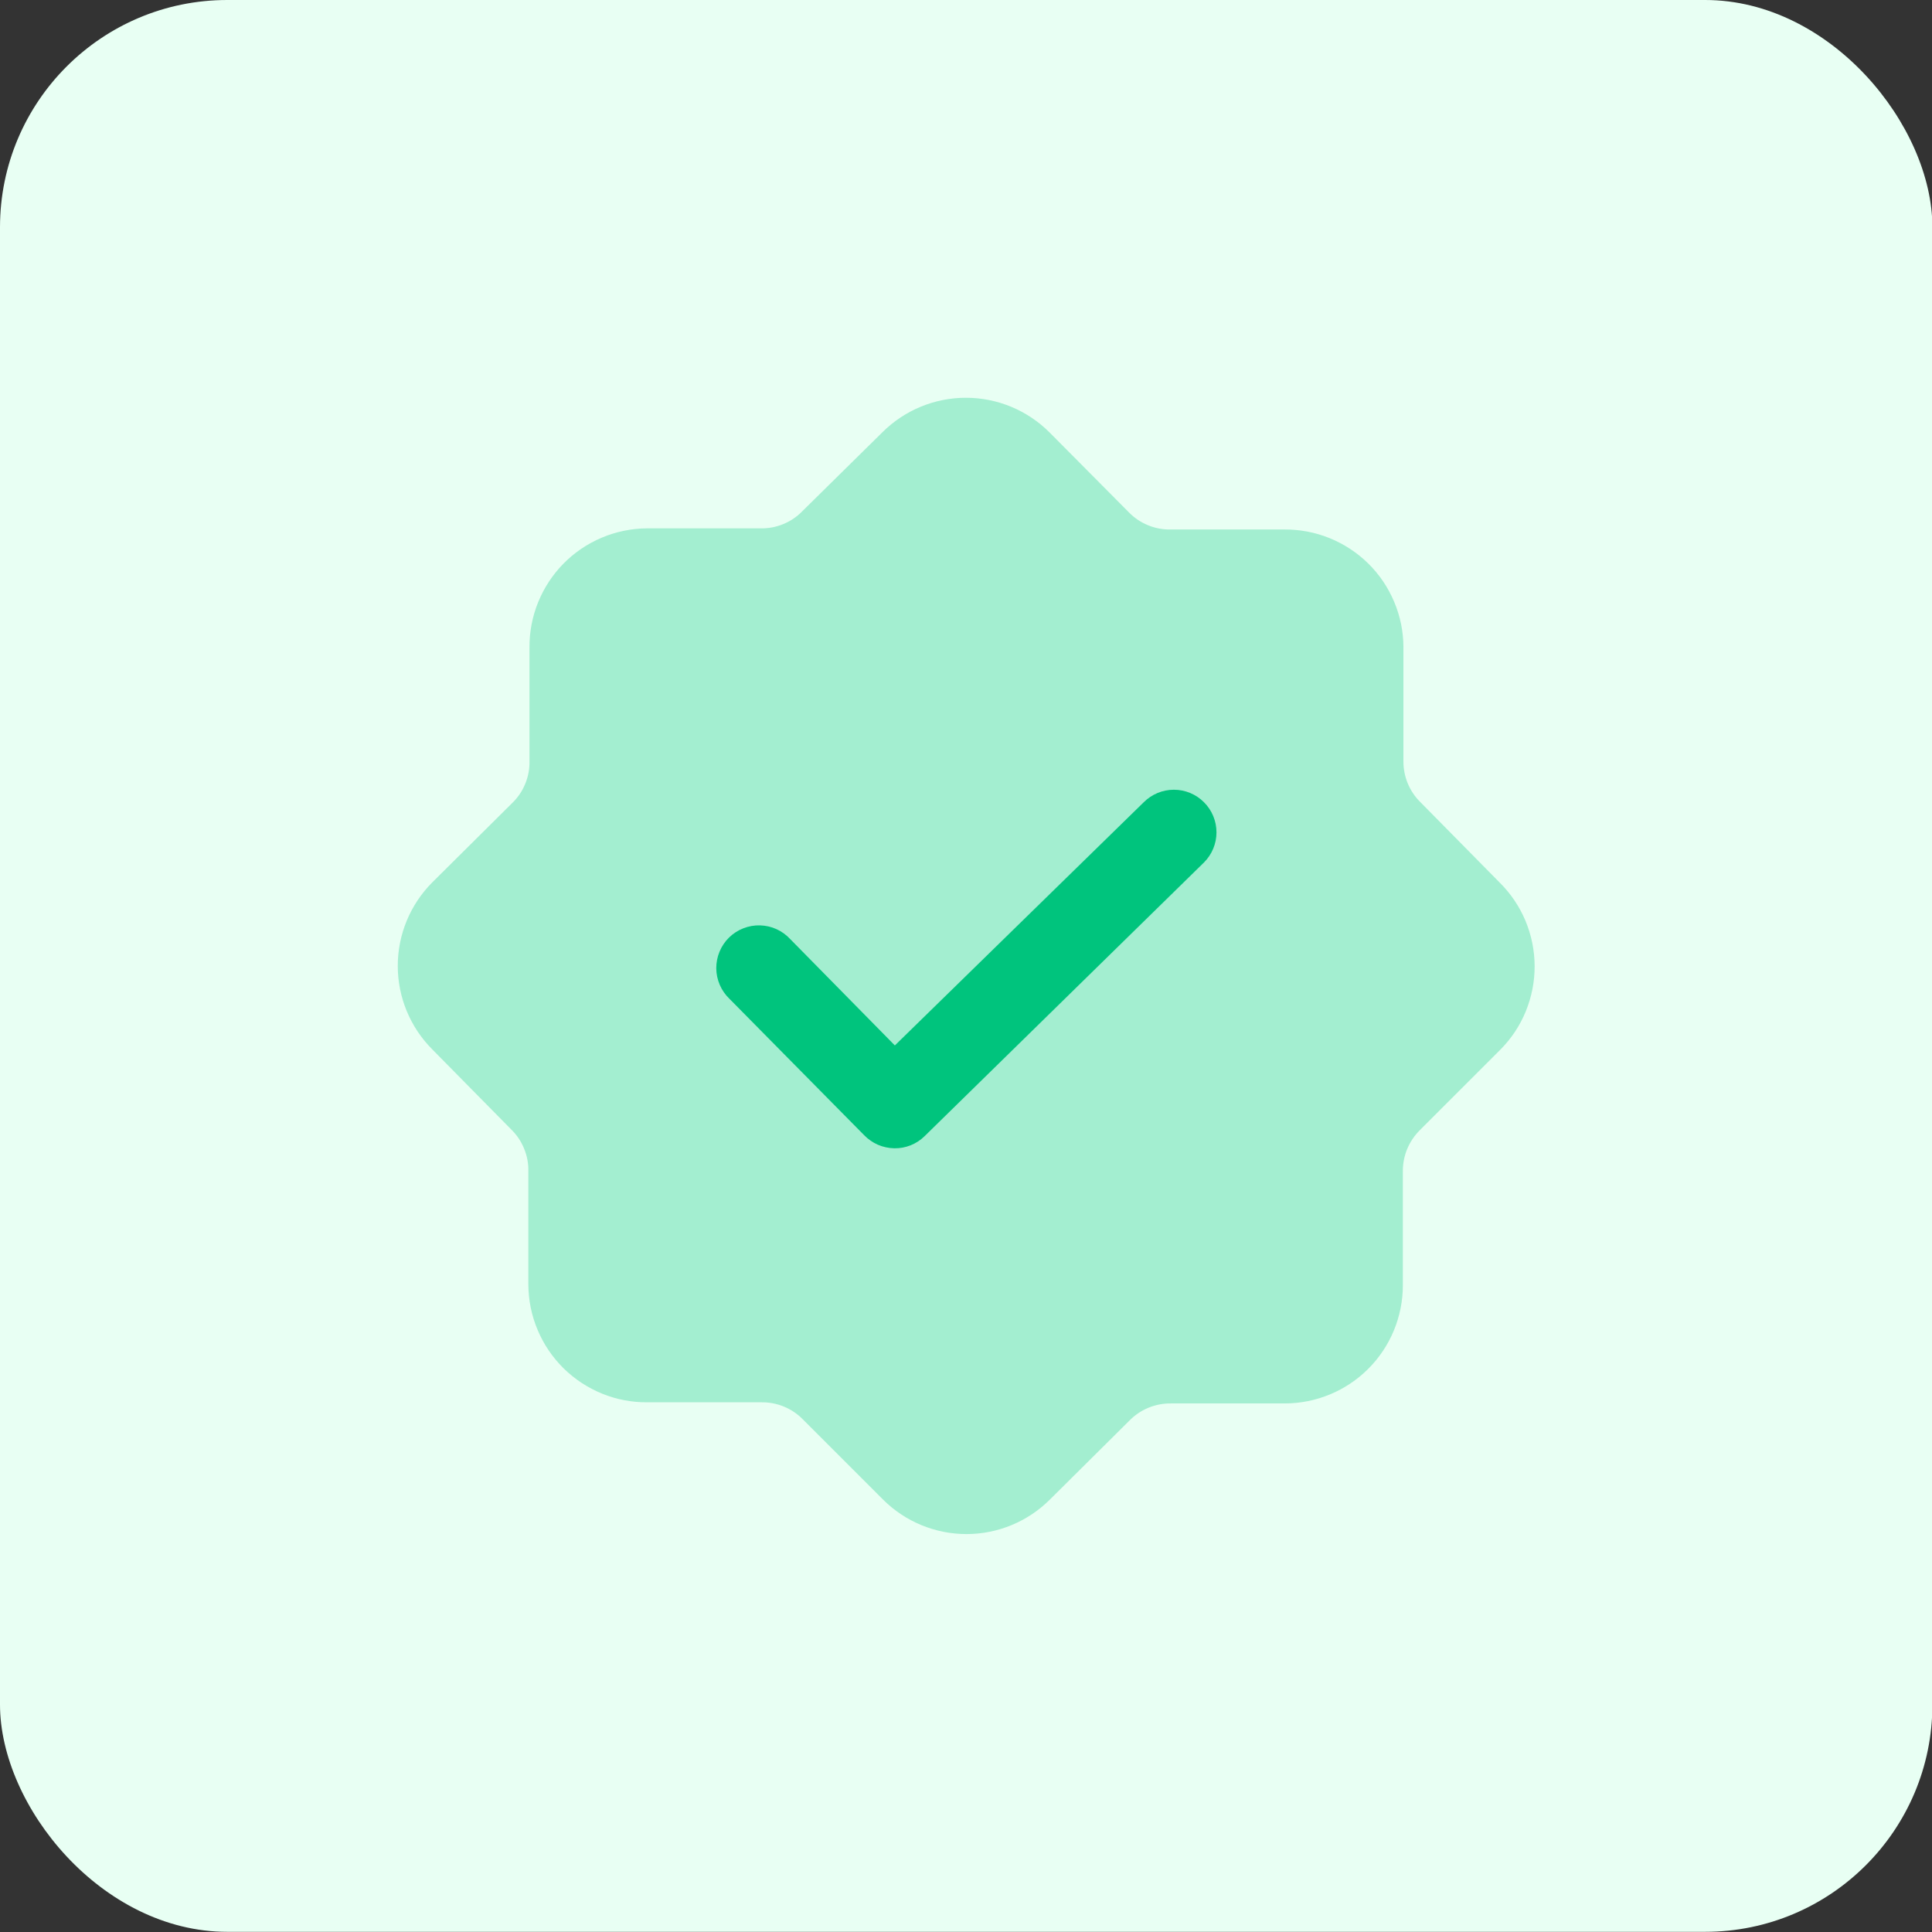 <svg width="34" height="34" viewBox="0 0 34 34" fill="none" xmlns="http://www.w3.org/2000/svg">
<rect x="0" y="0" width="34" height="34" fill="#333333" stroke="none"/>
<rect width="34.007" height="33.997" rx="4" fill="#E8FFF3"/>
<path opacity="0.3" d="M26.388 15.528L24.998 14.118C24.901 14.024 24.825 13.91 24.773 13.784C24.722 13.659 24.696 13.524 24.698 13.388V11.388C24.697 11.114 24.642 10.843 24.535 10.591C24.429 10.338 24.274 10.109 24.079 9.917C23.884 9.725 23.652 9.573 23.398 9.47C23.144 9.367 22.872 9.316 22.598 9.318H20.598C20.463 9.321 20.328 9.295 20.203 9.243C20.077 9.192 19.963 9.115 19.868 9.018L18.468 7.608C18.078 7.219 17.55 7 16.998 7C16.447 7 15.918 7.219 15.528 7.608L14.118 8.998C14.024 9.095 13.91 9.172 13.784 9.223C13.659 9.275 13.524 9.301 13.388 9.298H11.388C11.114 9.3 10.843 9.355 10.591 9.462C10.338 9.568 10.109 9.723 9.917 9.918C9.725 10.113 9.573 10.345 9.47 10.599C9.367 10.853 9.316 11.124 9.318 11.398V13.398C9.321 13.534 9.295 13.669 9.243 13.794C9.192 13.92 9.115 14.034 9.018 14.128L7.608 15.528C7.219 15.918 7 16.447 7 16.998C7 17.55 7.219 18.078 7.608 18.468L8.998 19.878C9.095 19.973 9.172 20.087 9.223 20.213C9.275 20.338 9.301 20.473 9.298 20.608V22.608C9.3 22.882 9.355 23.154 9.462 23.406C9.568 23.659 9.723 23.887 9.918 24.08C10.113 24.272 10.345 24.424 10.599 24.527C10.853 24.63 11.124 24.681 11.398 24.678H13.398C13.534 24.676 13.669 24.702 13.794 24.753C13.92 24.805 14.034 24.881 14.128 24.978L15.538 26.388C15.928 26.778 16.457 26.997 17.008 26.997C17.56 26.997 18.088 26.778 18.478 26.388L19.878 24.998C19.973 24.901 20.087 24.825 20.213 24.773C20.338 24.722 20.473 24.696 20.608 24.698H22.608C23.16 24.698 23.689 24.479 24.079 24.089C24.469 23.699 24.688 23.17 24.688 22.618V20.618C24.686 20.483 24.712 20.348 24.763 20.223C24.815 20.097 24.892 19.983 24.988 19.888L26.398 18.478C26.592 18.285 26.746 18.054 26.85 17.801C26.954 17.547 27.008 17.276 27.007 17.001C27.006 16.727 26.951 16.456 26.845 16.203C26.739 15.95 26.584 15.721 26.388 15.528Z" fill="#00C47D"/>
<path d="M15.738 20.208C15.639 20.206 15.541 20.185 15.45 20.146C15.359 20.106 15.277 20.049 15.208 19.978L12.838 17.578C12.765 17.508 12.707 17.425 12.667 17.333C12.627 17.24 12.606 17.141 12.605 17.04C12.605 16.94 12.624 16.84 12.663 16.747C12.701 16.654 12.758 16.57 12.83 16.499C12.902 16.429 12.987 16.373 13.081 16.337C13.175 16.3 13.275 16.282 13.375 16.285C13.476 16.288 13.575 16.31 13.666 16.352C13.758 16.394 13.84 16.454 13.908 16.528L15.748 18.398L20.128 14.118C20.269 13.977 20.46 13.898 20.658 13.898C20.857 13.898 21.048 13.977 21.188 14.118C21.329 14.258 21.408 14.449 21.408 14.648C21.408 14.847 21.329 15.037 21.188 15.178L16.268 19.998C16.198 20.066 16.115 20.12 16.024 20.156C15.933 20.192 15.836 20.21 15.738 20.208Z" fill="#00C47D"/>
</svg>
